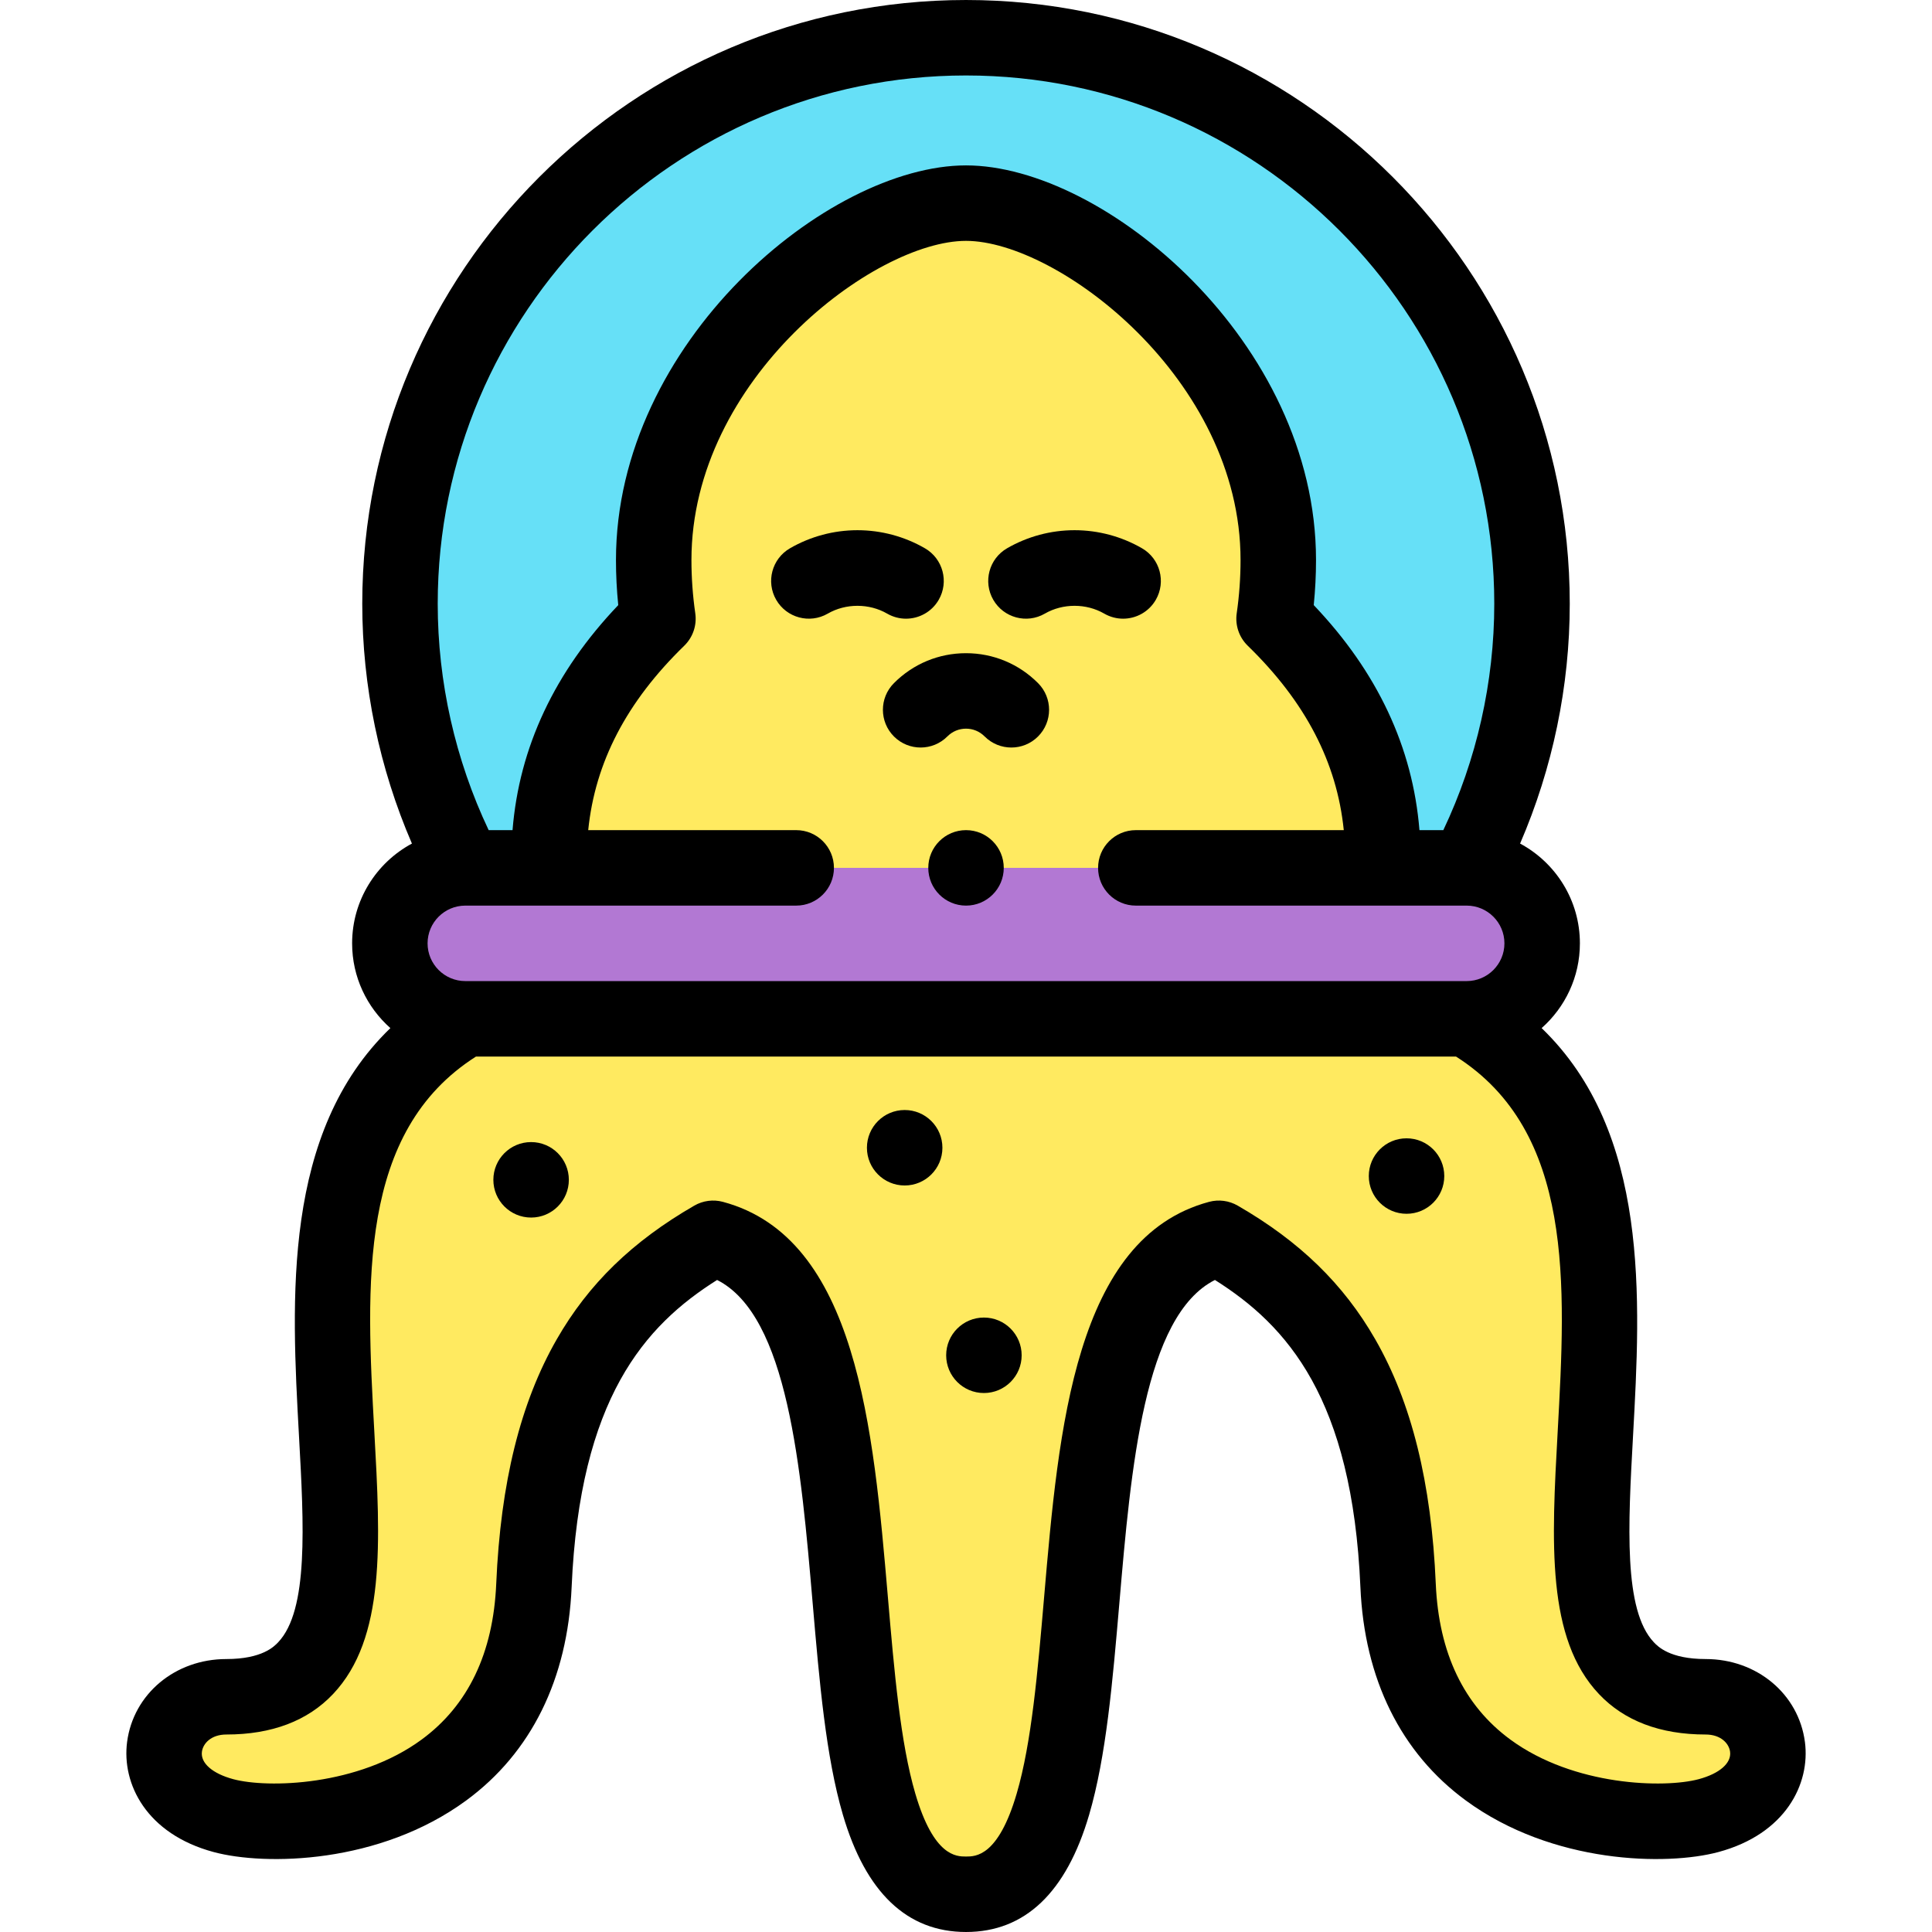 <svg id="Layer_1" enable-background="new 0 0 512.002 512.002" height="512" viewBox="0 0 512.002 512.002" width="512" xmlns="http://www.w3.org/2000/svg"><g><g clip-rule="evenodd" fill-rule="evenodd"><path d="m174.36 163.959c-17.925 17.42-28.859 40.597-28.859 66.039h221c0-25.442-10.933-48.618-28.859-66.039.732-5.058 1.119-10.249 1.119-15.544 0-52.237-51.832-94.583-82.76-94.583s-82.76 42.346-82.76 94.583c0 5.295.387 10.486 1.119 15.544z" fill="#ffea60"/><path d="m145.501 229.998c0-25.442 10.934-48.618 28.859-66.039-.732-5.058-1.119-10.249-1.119-15.544 0-52.237 51.832-94.583 82.76-94.583s82.76 42.346 82.76 94.583c0 5.295-.387 10.486-1.119 15.544 17.925 17.42 28.859 40.597 28.859 66.039h22.188c11.047-20.898 17.312-44.714 17.312-69.997 0-82.842-67.158-150-150-150s-150 67.158-150 150c0 25.283 6.265 49.099 17.312 69.997z" fill="#66e0f7"/><path d="m388.689 269.998h-265.376c-75.415 43.541 5.037 179.667-63.318 179.667-18.503 0-24.996 25.003-.75 31.5 18.182 4.872 79.575.961 82.25-61 2.298-53.249 21.137-76.78 47.5-92 56.043 15.017 17.75 173.837 67.006 173.837s10.963-158.82 67.007-173.837c26.363 15.221 45.202 38.751 47.5 92 2.674 61.96 64.068 65.871 82.25 61 24.246-6.496 17.753-31.5-.75-31.5-68.356 0 12.096-136.126-63.319-179.667z" fill="#ffea60"/><path d="m123.313 269.998h265.376c11 0 20-9 20-20s-9-20-20-20h-22.188-221-22.188c-11 0-20 9-20 20s9 20 20 20z" fill="#b278d3"/></g><g><path d="m478.322 461.626c-1.676-12.725-12.742-21.961-26.314-21.961-9.513 0-12.688-3.354-13.73-4.457-8.056-8.513-6.817-30.937-5.506-54.677 2.007-36.343 4.436-80.425-24.222-108.075 6.213-5.5 10.14-13.527 10.14-22.458 0-11.428-6.424-21.382-15.85-26.445 8.626-19.96 13.162-41.692 13.162-63.553 0-88.225-71.776-160-160-160s-160 71.775-160 160c0 21.861 4.535 43.594 13.161 63.553-9.425 5.064-15.849 15.017-15.849 26.445 0 8.931 3.927 16.958 10.14 22.458-28.658 27.65-26.229 71.732-24.222 108.074 1.312 23.741 2.55 46.165-5.505 54.678-1.043 1.102-4.218 4.457-13.731 4.457-13.572 0-24.639 9.236-26.314 21.962-1.458 11.078 5.08 24.402 22.976 29.197 13.663 3.661 43.904 3.186 66.889-13.676 17.227-12.639 26.889-32.193 27.94-56.552 2.157-49.966 19.369-69.309 38.55-81.388 18.785 9.469 22.25 49.815 25.327 85.656 1.796 20.918 3.493 40.676 8.013 56.089 6.042 20.602 17.018 31.048 32.625 31.048s26.583-10.446 32.625-31.048c4.521-15.414 6.218-35.172 8.014-56.09 3.078-35.841 6.543-76.187 25.327-85.655 19.182 12.079 36.395 31.422 38.551 81.388 1.051 24.358 10.713 43.914 27.94 56.552 22.986 16.862 53.228 17.336 66.888 13.676 17.894-4.795 24.433-18.119 22.975-29.198zm-355.009-201.628c-5.514 0-10-4.486-10-10 0-5.511 4.479-9.994 9.988-10 .007 0 .013.001.02.001.011 0 .022-.002.033-.002h87.651c5.523 0 10-4.478 10-10s-4.477-10-10-10h-55.12c1.82-17.991 10.19-34.042 25.444-48.866 2.298-2.233 3.387-5.433 2.928-8.604-.674-4.66-1.016-9.408-1.016-14.112 0-48.016 48.493-84.583 72.76-84.583s72.76 36.567 72.76 84.583c0 4.707-.342 9.455-1.016 14.111-.46 3.171.629 6.371 2.927 8.604 15.254 14.825 23.624 30.876 25.444 48.867h-55.111c-5.522 0-10 4.478-10 10s4.478 10 10 10h87.684c5.514 0 10 4.486 10 10.001 0 5.514-4.486 10-10 10zm132.688-239.998c77.197 0 140 62.804 140 140 0 20.749-4.663 41.362-13.502 59.997h-6.329c-1.762-21.919-11.144-41.934-28.014-59.632.401-3.971.604-7.973.604-11.95 0-57.73-56.13-104.583-92.76-104.583s-92.76 46.853-92.76 104.583c0 3.977.203 7.978.605 11.95-16.871 17.698-26.253 37.713-28.015 59.632h-6.328c-8.839-18.634-13.501-39.247-13.501-59.997 0-77.196 62.804-140 140-140zm194.168 451.506c-9.09 2.436-33.055 1.86-49.882-10.483-12.34-9.053-18.998-22.943-19.789-41.288-1.158-26.824-6.406-48.023-16.045-64.81-8.426-14.674-20.007-25.929-36.446-35.42-2.296-1.326-5.027-1.687-7.588-.999-35.538 9.522-39.878 60.06-43.707 104.647-1.708 19.892-3.322 38.681-7.278 52.173-4.89 16.676-10.877 16.676-13.433 16.676s-8.543 0-13.433-16.676c-3.957-13.492-5.57-32.28-7.278-52.173-3.829-44.588-8.169-95.125-43.707-104.647-2.562-.688-5.292-.328-7.588.999-16.439 9.491-28.021 20.746-36.446 35.42-9.639 16.785-14.887 37.984-16.044 64.809-.792 18.346-7.45 32.236-19.789 41.288-16.828 12.346-40.792 12.917-49.883 10.484-5.529-1.481-8.718-4.267-8.323-7.269.29-2.202 2.443-4.572 6.485-4.572 12.025 0 21.532-3.604 28.258-10.711 13.973-14.766 12.571-40.143 10.948-69.526-2.16-39.113-4.371-79.515 26.944-99.43h259.712c31.315 19.915 29.104 60.317 26.944 99.43-1.623 29.384-3.024 54.761 10.948 69.526 6.726 7.107 16.233 10.711 28.258 10.711 4.042 0 6.195 2.37 6.485 4.571.396 3.003-2.793 5.788-8.323 7.27z"/><path d="m140.75 302.667h-.007c-5.523 0-9.997 4.478-9.997 10s4.481 10 10.004 10 10-4.478 10-10-4.477-10-10-10z"/><path d="m239.75 294.167h-.007c-5.523 0-9.997 4.478-9.997 10s4.481 10 10.004 10 10-4.478 10-10-4.477-10-10-10z"/><path d="m260.75 349.167h-.008c-5.523 0-9.996 4.478-9.996 10s4.481 10 10.004 10c5.522 0 10-4.478 10-10s-4.477-10-10-10z"/><path d="m372.75 301.667h-.008c-5.522 0-9.996 4.478-9.996 10s4.481 10 10.004 10 10-4.478 10-10-4.477-10-10-10z"/><path d="m240.102 163.96c3.456 0 6.818-1.794 8.67-5.002 2.761-4.783 1.122-10.899-3.661-13.66-5.427-3.133-11.608-4.789-17.875-4.789-6.268 0-12.449 1.656-17.875 4.789-4.783 2.762-6.422 8.877-3.66 13.66 2.761 4.782 8.876 6.422 13.66 3.66 4.78-2.759 10.968-2.761 15.75 0 1.575.909 3.295 1.342 4.991 1.342z"/><path d="m297.631 163.96c3.457 0 6.818-1.794 8.671-5.003 2.761-4.783 1.121-10.899-3.662-13.66-5.427-3.133-11.608-4.788-17.874-4.788-6.268 0-12.448 1.656-17.875 4.789-4.783 2.762-6.422 8.877-3.66 13.66 2.762 4.782 8.878 6.424 13.66 3.66 4.781-2.759 10.968-2.761 15.751.001 1.575.908 3.293 1.341 4.989 1.341z"/><path d="m256.001 173.104c-7.221 0-14.006 2.822-19.107 7.946-3.896 3.914-3.882 10.246.033 14.142 3.913 3.896 10.245 3.882 14.142-.032 1.319-1.325 3.071-2.056 4.932-2.056s3.612.73 4.932 2.056c1.954 1.963 4.52 2.945 7.087 2.945 2.552 0 5.104-.971 7.055-2.913 3.914-3.896 3.929-10.228.032-14.142-5.101-5.123-11.886-7.946-19.106-7.946z"/><path d="m256.008 219.997h-.007c-5.523 0-9.996 4.478-9.996 10s4.48 10 10.003 10c5.522 0 10-4.478 10-10s-4.477-10-10-10z"/></g></g></svg>